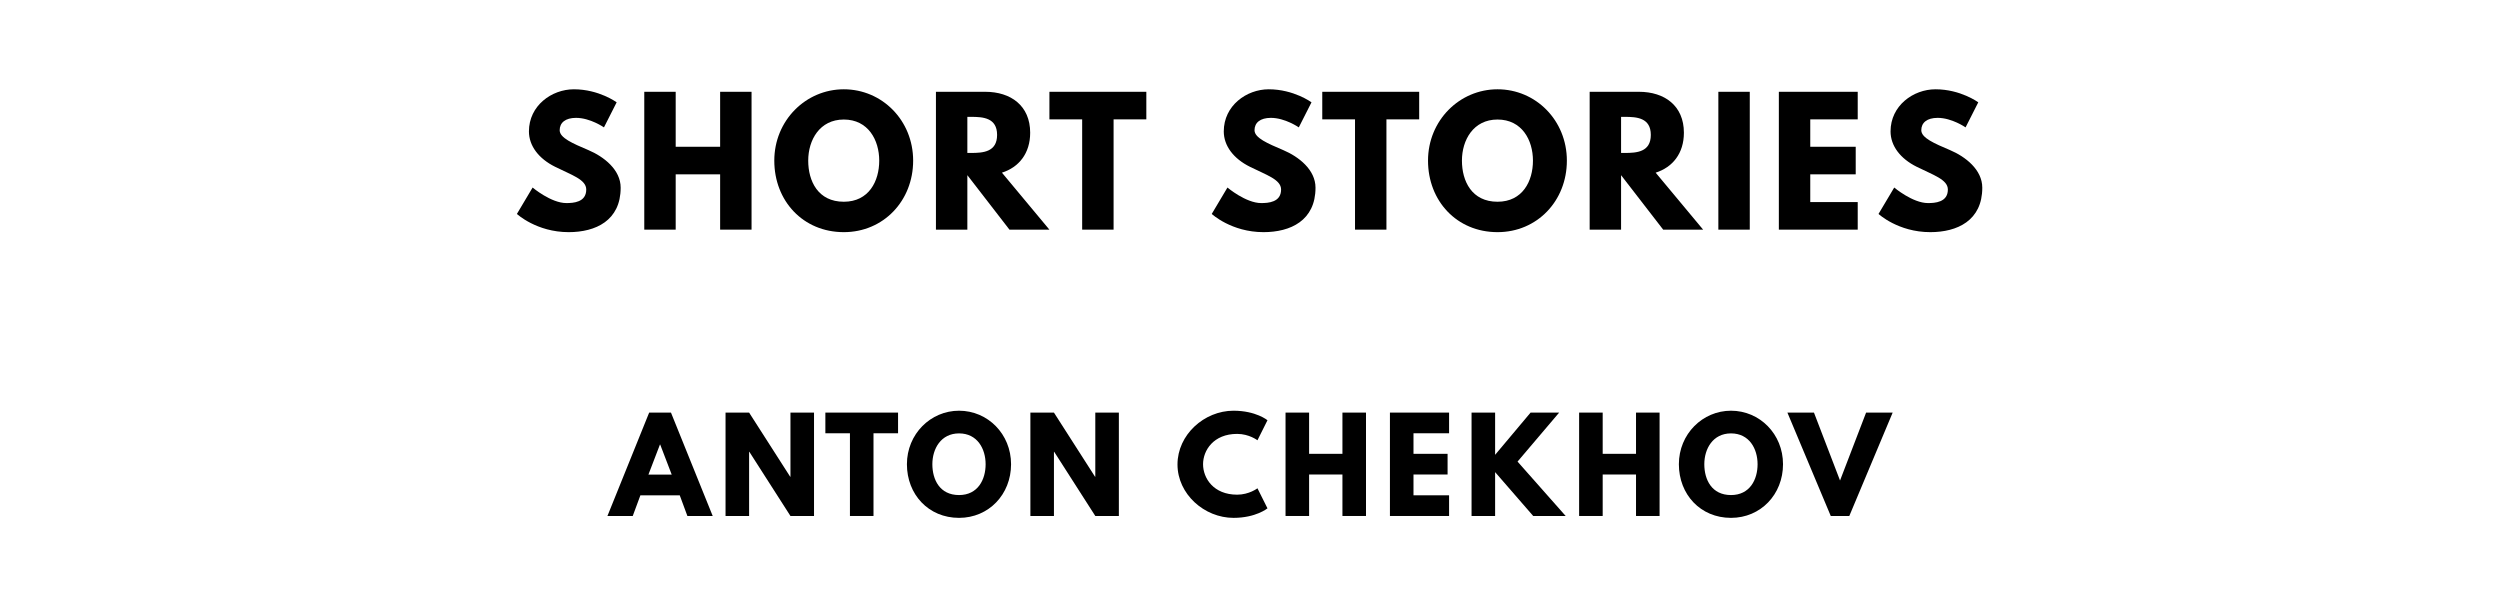 <?xml version="1.0" encoding="UTF-8"?>
<svg xmlns="http://www.w3.org/2000/svg" xmlns:se="https://standardebooks.org/vocab/1.0" version="1.1" viewBox="0 0 1400 340" se:generated-from="c444b1169c0b723748cc086b4f95a511bf314a6d">
	<path d="M 321.373,50.001 C 308.928,50.001 296.202,59.171 296.202,73.581 296.202,81.628 301.63,88.833 310.893,93.418 320.063,98.003 328.297,100.529 328.297,106.143 328.297,113.348 320.999,113.722 317.162,113.722 308.554,113.722 298.261,105.02 298.261,105.02 L 289.465,119.804 C 289.465,119.804 300.413,130.004 318.472,130.004 333.537,130.004 347.572,123.547 347.572,105.114 347.572,95.008 338.122,87.71 329.513,84.061 320.718,80.318 313.419,77.23 313.419,72.926 313.419,68.715 316.601,66.002 322.589,66.002 330.543,66.002 338.215,71.335 338.215,71.335 L 345.327,57.3 C 345.327,57.3 335.408,50.001 321.373,50.001 Z"/>
	<path d="M 378.386,97.628 403.276,97.628 403.276,128.6 420.867,128.6 420.867,51.405 403.276,51.405 403.276,82.189 378.386,82.189 378.386,51.405 360.795,51.405 360.795,128.6 378.386,128.6 378.386,97.628 Z"/>
	<path d="M 433.607,89.956 C 433.607,112.506 449.701,130.004 472.532,130.004 494.708,130.004 511.363,112.506 511.363,89.956 511.363,67.405 493.959,50.001 472.532,50.001 451.292,50.001 433.607,67.405 433.607,89.956 Z M 452.602,89.956 C 452.602,78.446 458.964,66.937 472.532,66.937 486.193,66.937 492.369,78.446 492.369,89.956 492.369,101.465 486.567,112.974 472.532,112.974 458.122,112.974 452.602,101.465 452.602,89.956 Z"/>
	<path d="M 524.125,51.405 524.125,128.6 541.717,128.6 541.717,98.096 565.296,128.6 587.659,128.6 561.086,96.693 C 570.536,93.698 576.899,85.932 576.899,74.329 576.899,59.171 566.045,51.405 551.729,51.405 L 524.125,51.405 Z M 541.717,85.651 541.717,65.44 543.775,65.44 C 550.419,65.44 558.372,65.908 558.372,75.546 558.372,85.184 550.419,85.651 543.775,85.651 L 541.717,85.651 Z"/>
	<path d="M 587.675,66.844 606.015,66.844 606.015,128.6 623.606,128.6 623.606,66.844 641.946,66.844 641.946,51.405 587.675,51.405 587.675,66.844 Z"/>
	<path d="M 710.484,50.001 C 698.039,50.001 685.314,59.171 685.314,73.581 685.314,81.628 690.741,88.833 700.004,93.418 709.174,98.003 717.408,100.529 717.408,106.143 717.408,113.348 710.11,113.722 706.274,113.722 697.665,113.722 687.372,105.02 687.372,105.02 L 678.577,119.804 C 678.577,119.804 689.525,130.004 707.584,130.004 722.648,130.004 736.684,123.547 736.684,105.114 736.684,95.008 727.233,87.71 718.625,84.061 709.829,80.318 702.531,77.23 702.531,72.926 702.531,68.715 705.712,66.002 711.701,66.002 719.654,66.002 727.327,71.335 727.327,71.335 L 734.438,57.3 C 734.438,57.3 724.52,50.001 710.484,50.001 Z"/>
	<path d="M 740.472,66.844 758.812,66.844 758.812,128.6 776.403,128.6 776.403,66.844 794.742,66.844 794.742,51.405 740.472,51.405 740.472,66.844 Z"/>
	<path d="M 799.691,89.956 C 799.691,112.506 815.785,130.004 838.616,130.004 860.792,130.004 877.448,112.506 877.448,89.956 877.448,67.405 860.044,50.001 838.616,50.001 817.376,50.001 799.691,67.405 799.691,89.956 Z M 818.686,89.956 C 818.686,78.446 825.049,66.937 838.616,66.937 852.278,66.937 858.453,78.446 858.453,89.956 858.453,101.465 852.652,112.974 838.616,112.974 824.207,112.974 818.686,101.465 818.686,89.956 Z"/>
	<path d="M 890.21,51.405 890.21,128.6 907.801,128.6 907.801,98.096 931.381,128.6 953.744,128.6 927.17,96.693 C 936.621,93.698 942.983,85.932 942.983,74.329 942.983,59.171 932.129,51.405 917.813,51.405 L 890.21,51.405 Z M 907.801,85.651 907.801,65.44 909.86,65.44 C 916.503,65.44 924.456,65.908 924.456,75.546 924.456,85.184 916.503,85.651 909.86,85.651 L 907.801,85.651 Z"/>
	<path d="M 979.872,51.405 962.28,51.405 962.28,128.6 979.872,128.6 979.872,51.405 Z"/>
	<path d="M 1040.321,51.405 996.156,51.405 996.156,128.6 1040.321,128.6 1040.321,113.161 1013.747,113.161 1013.747,97.628 1039.198,97.628 1039.198,82.189 1013.747,82.189 1013.747,66.844 1040.321,66.844 1040.321,51.405 Z"/>
	<path d="M 1083.879,50.001 C 1071.434,50.001 1058.708,59.171 1058.708,73.581 1058.708,81.628 1064.136,88.833 1073.399,93.418 1082.569,98.003 1090.803,100.529 1090.803,106.143 1090.803,113.348 1083.505,113.722 1079.668,113.722 1071.06,113.722 1060.767,105.02 1060.767,105.02 L 1051.972,119.804 C 1051.972,119.804 1062.919,130.004 1080.978,130.004 1096.043,130.004 1110.078,123.547 1110.078,105.114 1110.078,95.008 1100.628,87.71 1092.019,84.061 1083.224,80.318 1075.925,77.23 1075.925,72.926 1075.925,68.715 1079.107,66.002 1085.095,66.002 1093.049,66.002 1100.721,71.335 1100.721,71.335 L 1107.833,57.3 C 1107.833,57.3 1097.914,50.001 1083.879,50.001 Z"/>
	<path d="M 375.744,231.052 363.533,231.052 340.163,288.95 354.339,288.95 358.62,277.37 380.657,277.37 384.938,288.95 399.114,288.95 375.744,231.052 Z M 376.165,265.791 363.112,265.791 369.568,248.947 369.709,248.947 376.165,265.791 Z"/>
	<path d="M 419.498,253.018 419.638,253.018 442.657,288.95 455.851,288.95 455.851,231.052 442.657,231.052 442.657,266.984 442.517,266.984 419.498,231.052 406.304,231.052 406.304,288.95 419.498,288.95 419.498,253.018 Z"/>
	<path d="M 462.208,242.631 475.964,242.631 475.964,288.95 489.158,288.95 489.158,242.631 502.913,242.631 502.913,231.052 462.208,231.052 462.208,242.631 Z"/>
	<path d="M 507.874,259.966 C 507.874,276.879 519.945,290.003 537.069,290.003 553.702,290.003 566.194,276.879 566.194,259.966 566.194,243.052 553.141,229.999 537.069,229.999 521.138,229.999 507.874,243.052 507.874,259.966 Z M 522.121,259.966 C 522.121,251.334 526.893,242.701 537.069,242.701 547.316,242.701 551.947,251.334 551.947,259.966 551.947,268.598 547.596,277.23 537.069,277.23 526.262,277.23 522.121,268.598 522.121,259.966 Z"/>
	<path d="M 590.21,253.018 590.35,253.018 613.369,288.95 626.563,288.95 626.563,231.052 613.369,231.052 613.369,266.984 613.229,266.984 590.21,231.052 577.016,231.052 577.016,288.95 590.21,288.95 590.21,253.018 Z"/>
	<path d="M 692.802,277.019 C 679.538,277.019 673.713,267.756 673.713,259.966 673.713,252.246 679.538,242.982 692.802,242.982 699.539,242.982 704.171,246.561 704.171,246.561 L 709.786,235.332 C 709.786,235.332 703.329,229.999 690.767,229.999 674.345,229.999 659.396,243.473 659.396,260.106 659.396,276.669 674.415,290.003 690.767,290.003 703.329,290.003 709.786,284.669 709.786,284.669 L 704.171,273.44 C 704.171,273.44 699.539,277.019 692.802,277.019 Z"/>
	<path d="M 733.096,265.72 751.764,265.72 751.764,288.95 764.958,288.95 764.958,231.052 751.764,231.052 751.764,254.141 733.096,254.141 733.096,231.052 719.902,231.052 719.902,288.95 733.096,288.95 733.096,265.72 Z"/>
	<path d="M 811.485,231.052 778.36,231.052 778.36,288.95 811.485,288.95 811.485,277.37 791.554,277.37 791.554,265.72 810.643,265.72 810.643,254.141 791.554,254.141 791.554,242.631 811.485,242.631 811.485,231.052 Z"/>
	<path d="M 876.775,288.95 849.826,258.492 873.125,231.052 857.124,231.052 837.263,254.702 837.263,231.052 824.07,231.052 824.07,288.95 837.263,288.95 837.263,264.387 858.598,288.95 876.775,288.95 Z"/>
	<path d="M 897.503,265.72 916.171,265.72 916.171,288.95 929.365,288.95 929.365,231.052 916.171,231.052 916.171,254.141 897.503,254.141 897.503,231.052 884.309,231.052 884.309,288.95 897.503,288.95 897.503,265.72 Z"/>
	<path d="M 940.17,259.966 C 940.17,276.879 952.241,290.003 969.365,290.003 985.997,290.003 998.489,276.879 998.489,259.966 998.489,243.052 985.436,229.999 969.365,229.999 953.434,229.999 940.17,243.052 940.17,259.966 Z M 954.416,259.966 C 954.416,251.334 959.188,242.701 969.365,242.701 979.611,242.701 984.243,251.334 984.243,259.966 984.243,268.598 979.892,277.23 969.365,277.23 958.557,277.23 954.416,268.598 954.416,259.966 Z"/>
	<path d="M 1025.224,288.95 1035.611,288.95 1059.893,231.052 1045.015,231.052 1030.418,269.089 1015.82,231.052 1000.942,231.052 1025.224,288.95 Z"/>
</svg>
